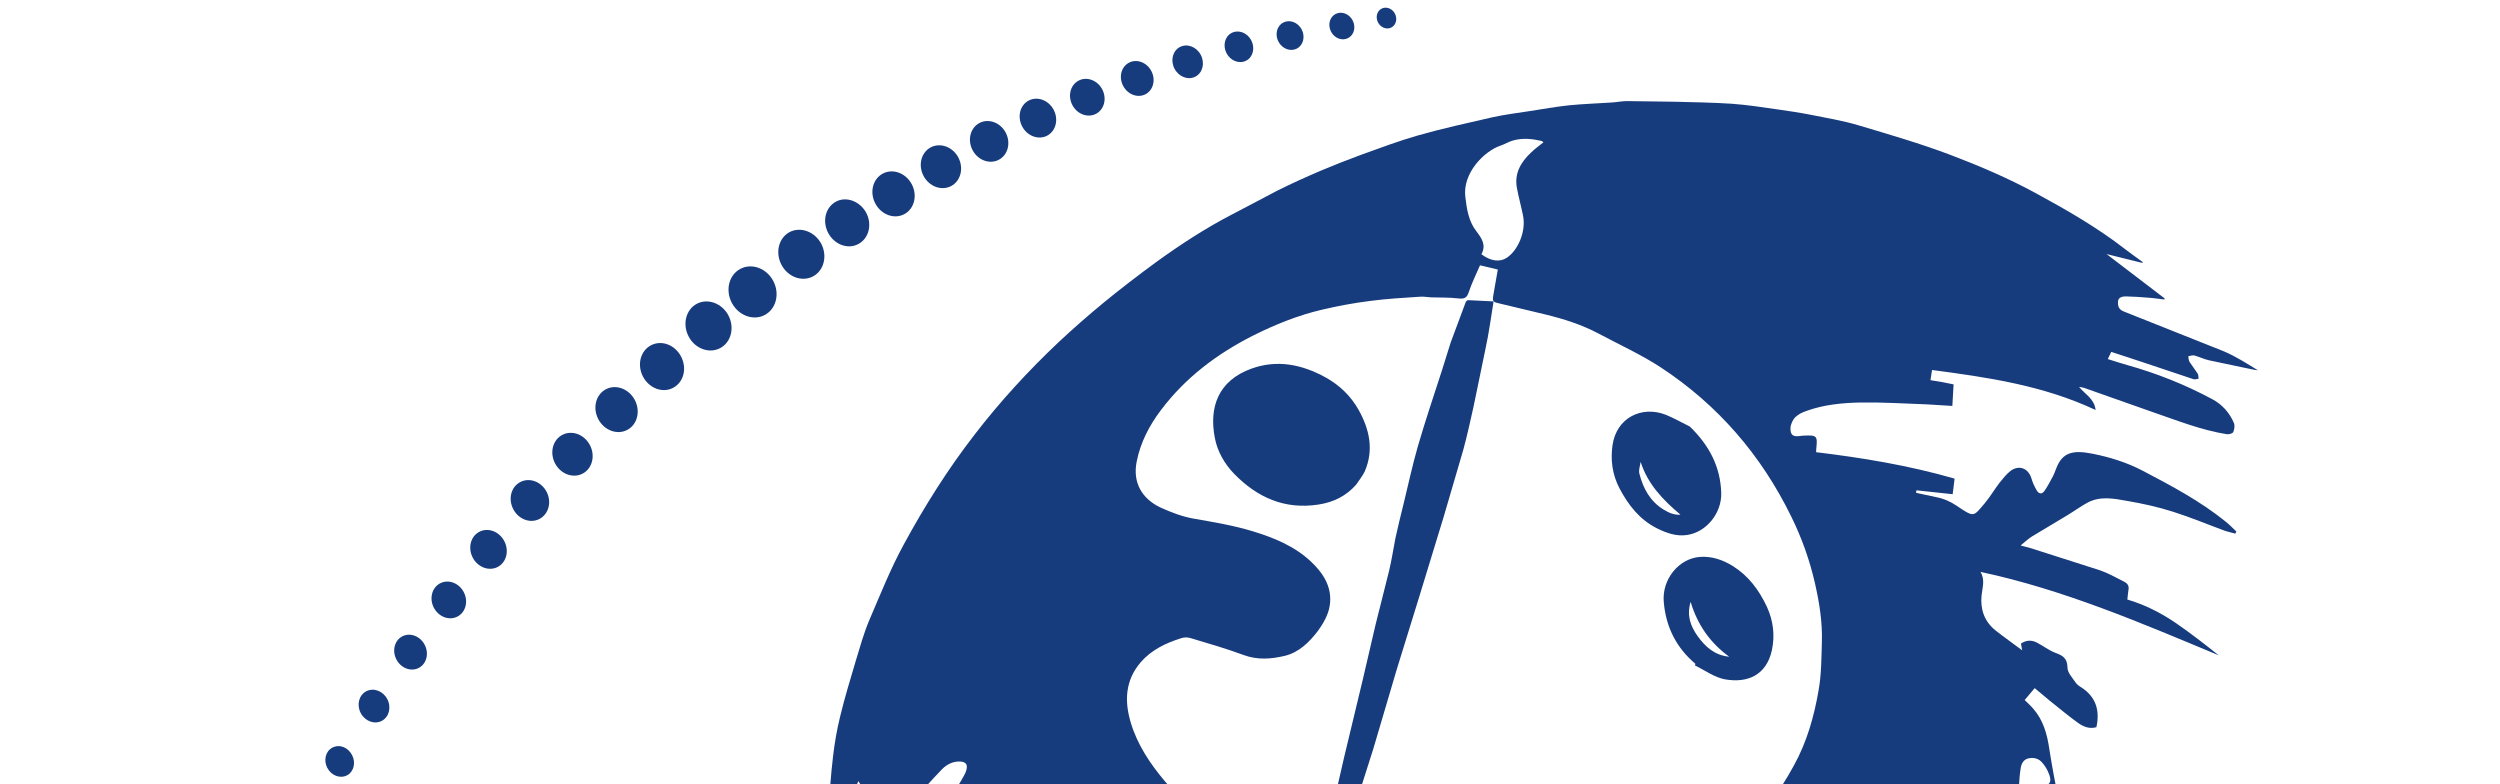 <?xml version="1.0" encoding="utf-8"?>
<!-- Generator: Adobe Illustrator 19.0.0, SVG Export Plug-In . SVG Version: 6.00 Build 0)  -->
<svg version="1.1" id="Layer_1" xmlns="http://www.w3.org/2000/svg" xmlns:xlink="http://www.w3.org/1999/xlink" x="0px" y="0px"
	 viewBox="494 146 1600 502" style="enable-background:new 494 146 1600 502;" xml:space="preserve">
<style type="text/css">
	.st0{fill:#173C7E;}
</style>
<ellipse transform="matrix(-0.465 -0.885 0.885 -0.465 1838.198 1435.359)" class="st0" cx="1352.8" cy="162.3" rx="8.7" ry="7.8"/>
<ellipse transform="matrix(-0.465 -0.885 0.885 -0.465 1784.269 1415.001)" class="st0" cx="1319.7" cy="168.4" rx="9.4" ry="8.4"/>
<path class="st0" d="M1294.8,171.8c2.6,4.9,1.1,10.8-3.2,13c-4.4,2.3-10,0.2-12.6-4.7c-2.6-4.9-1.1-10.8,3.2-13
	C1286.7,164.8,1292.2,166.9,1294.8,171.8z"/>
<ellipse transform="matrix(-0.465 -0.885 0.885 -0.465 1673.492 1381.598)" class="st0" cx="1254.2" cy="185.1" rx="10.7" ry="9.5"/>
<ellipse transform="matrix(-0.465 -0.885 0.885 -0.465 1616.652 1368.688)" class="st0" cx="1221.9" cy="195.9" rx="11.4" ry="10.2"/>
<ellipse transform="matrix(-0.465 -0.885 0.885 -0.465 1559.323 1357.999)" class="st0" cx="1190" cy="207.8" rx="12" ry="10.8"/>
<ellipse transform="matrix(-0.465 -0.885 0.885 -0.465 1501.025 1349.591)" class="st0" cx="1158.3" cy="221.3" rx="12.7" ry="11.4"/>
<ellipse transform="matrix(-0.465 -0.885 0.885 -0.465 1442.114 1343.802)" class="st0" cx="1127.1" cy="236.2" rx="13.3" ry="12"/>
<ellipse transform="matrix(-0.465 -0.885 0.885 -0.465 1382.607 1340.283)" class="st0" cx="1096.3" cy="252.4" rx="14" ry="12.6"/>
<ellipse transform="matrix(-0.465 -0.885 0.885 -0.465 1322.873 1338.9)" class="st0" cx="1066" cy="269.7" rx="14.7" ry="13.2"/>
<path class="st0" d="M1048.4,282.2c3.9,7.5,1.7,16.4-5.1,20c-6.7,3.6-15.4,0.3-19.3-7.2c-3.9-7.5-1.7-16.4,5.1-20
	C1035.7,271.5,1044.4,274.8,1048.4,282.2z M1019.6,302c4.1,7.9,1.7,17.2-5.3,20.9s-16.1,0.4-20.2-7.5s-1.7-17.2,5.3-20.9
	C1006.4,290.9,1015.4,294.2,1019.6,302z"/>
<ellipse transform="matrix(-0.465 -0.885 0.885 -0.465 1134.982 1350.987)" class="st0" cx="975.7" cy="332.6" rx="16.7" ry="15"/>
<path class="st0" d="M960.2,347.9c4.1,7.9,1.7,17.2-5.3,20.9s-16.1,0.4-20.2-7.5s-1.7-17.2,5.3-20.9
	C947.1,336.7,956.2,340.2,960.2,347.9z M929.9,374.2c3.9,7.5,1.7,16.4-5.1,20c-6.7,3.6-15.4,0.3-19.3-7.2s-1.7-16.4,5.1-20
	S926,366.7,929.9,374.2z"/>
<ellipse transform="matrix(-0.465 -0.885 0.885 -0.465 940.851 1384.312)" class="st0" cx="888.7" cy="407.9" rx="14.7" ry="13.2"/>
<ellipse transform="matrix(-0.465 -0.885 0.885 -0.465 874.22 1401.23)" class="st0" cx="860.5" cy="436.5" rx="14" ry="12.6"/>
<path class="st0" d="M843.8,460.7c3.4,6.5,1.4,14.3-4.5,17.4s-13.4,0.3-16.8-6.2s-1.5-14.3,4.5-17.4S840.4,454.3,843.8,460.7z"/>
<ellipse transform="matrix(-0.465 -0.885 0.885 -0.465 741.614 1442.908)" class="st0" cx="806.8" cy="497.4" rx="12.7" ry="11.4"/>
<ellipse transform="matrix(-0.465 -0.885 0.885 -0.465 675.718 1467.851)" class="st0" cx="781.4" cy="529.8" rx="12" ry="10.8"/>
<ellipse transform="matrix(-0.465 -0.885 0.885 -0.465 610.275 1495.109)" class="st0" cx="756.9" cy="563.2" rx="11.4" ry="10.2"/>
<ellipse transform="matrix(-0.465 -0.885 0.885 -0.465 545.613 1525.007)" class="st0" cx="733.6" cy="597.6" rx="10.7" ry="9.6"/>
<path class="st0" d="M719.3,629.2c2.6,4.9,1.1,10.8-3.2,13c-4.4,2.3-10,0.2-12.6-4.7s-1.1-10.8,3.2-13
	C711.2,622.1,716.7,624.2,719.3,629.2z"/>
<ellipse transform="matrix(-0.465 -0.885 0.885 -0.465 418.144 1592.616)" class="st0" cx="690.3" cy="670" rx="9.4" ry="8.4"/>
<ellipse transform="matrix(-0.465 -0.885 0.885 -0.465 355.613 1630.201)" class="st0" cx="670.4" cy="707.7" rx="8.7" ry="7.8"/>
<ellipse transform="matrix(-0.465 -0.885 0.885 -0.465 303.85 1665.516)" class="st0" cx="655.2" cy="740.9" rx="6.8" ry="6.1"/>
<ellipse transform="matrix(-0.465 -0.885 0.885 -0.465 1884.575 1453.197)" class="st0" cx="1381.4" cy="157.2" rx="6.8" ry="6.1"/>
<path class="st0" d="M1865.2,314.3l-23-5.7l37.2,28.4c-0.1,0.2-0.2,0.4-0.2,0.7c-3.6-0.4-7-1-10.6-1.2c-4.6-0.4-9.4-0.7-14.1-0.8
	c-2.2,0-4.9,0.5-5,3.5c-0.1,2.6,0.4,4.8,3.6,6.1l64.3,25.6c7.5,3.2,14.5,7.7,21.7,12.1c-1.6-0.2-3.2-0.5-4.7-0.8l-26.6-5.6
	c-3.2-0.7-6.2-2.2-9.4-3.1c-1.2-0.3-2.6,0.3-3.9,0.5c0.2,1.2,0.2,2.7,0.8,3.6c1.7,2.6,3.6,5,5.2,7.5c0.6,0.9,0.4,2.2,0.6,3.3
	c-1.1,0.1-2.3,0.6-3.2,0.3l-33.8-11.3l-18.9-6.2c-0.7,1.6-1.3,2.8-2.2,4.6c4.3,1.3,8.2,2.7,12.3,3.8c19,5.3,37.3,12.6,54.6,21.9
	c6.2,3.3,11,8.6,13.8,15.2c0.7,1.7,0.3,4.1-0.4,5.8c-0.4,0.9-2.7,1.6-4.1,1.4c-16.4-2.6-31.8-8.8-47.3-14.1l-43.9-15.5
	c-0.8-0.3-1.7-0.4-3.4-0.7c3.8,4.8,9.7,7.4,10.6,14.8c-33.7-15.8-69.1-20.9-104.7-25.6l-1,6.5l7.3,1.2c2.3,0.4,4.6,0.9,7.5,1.5
	l-0.8,13.8l-16.1-1c-14.1-0.5-28.2-1.4-42.3-1.2c-11.7,0.2-23.5,1.3-34.7,5.3c-2.7,0.9-5.5,2.2-7.4,4.1c-1.7,1.7-3,4.6-3.1,7
	c-0.1,4.6,1.8,5.7,6.4,5c0.7-0.1,1.4-0.2,2.1-0.2c8.5-0.4,8.9,0.1,8,8.6c-0.1,0.6,0,1.2-0.1,2c29.9,3.6,59.4,8.5,88.6,16.9
	c0,0.3-0.1,0.7-0.1,1.2l-1.1,8.8l-23.2-2.5c-0.1,0.5-0.2,1.1-0.2,1.6l12.5,2.7c5,0.9,9.3,2.8,13.5,5.6c11.5,7.8,10.6,6.9,18-1.7
	c3.4-4.1,6.1-8.7,9.3-12.9c2.2-2.7,4.4-5.6,7.1-7.7c5.5-4.1,11.4-1.7,13.4,4.7c0.7,2.6,1.9,5.1,3.2,7.4c1.4,2.7,3.5,3.1,5.2,0.6
	c2.1-3,3.7-6.2,5.5-9.5c0.7-1.4,1.3-3.1,1.9-4.6c3.9-10.4,10.5-12.1,22.9-9.7c11.3,2.2,22.2,5.6,32.4,10.9
	c18.5,9.7,37,19.5,53.3,32.7c2.4,1.9,4.6,4.2,6.8,6.3c-0.2,0.4-0.4,0.8-0.7,1.3c-2.2-0.6-4.3-1-6.4-1.7
	c-11.2-4.1-22.1-8.7-33.5-12.3c-9.7-3.1-19.8-5.3-29.8-7c-8.3-1.5-16.9-3.1-24.9,1.2c-4.4,2.4-8.5,5.4-12.8,8l-23,13.8
	c-2.2,1.4-4.1,3.2-7,5.6c2.8,0.7,4.6,1.2,6.4,1.7L1838,511c5.3,1.8,10.3,4.7,15.3,7.2c2.2,1.1,3.5,2.7,2.9,5.4
	c-0.3,1.8-0.4,3.7-0.7,6.1c10.9,3.2,21.1,8.3,30.7,14.8c9.5,6.5,18.7,13.7,27.8,20.9c-49.7-20.7-99.1-42-152.5-53.4
	c3.1,5.1,1.2,10.1,0.7,15.1c-0.9,9.1,1.9,16.8,9.1,22.5c5.3,4.2,10.9,8.1,16.9,12.6c-0.3-1.7-0.6-2.9-0.8-4.3
	c3.2-2.2,6.6-2.4,9.9-0.8c4.2,2.1,8,5.2,12.4,6.8c4.7,1.7,7.4,3.6,7.5,9.4c0,3.2,3.1,6.4,5.1,9.4c0.9,1.3,2.3,2.4,3.7,3.2
	c9.5,6.1,12,14.9,9.7,25.5c-4.4,1.3-8.3-0.3-11.7-2.7c-6.2-4.5-12.1-9.4-18.1-14.2l-9.7-8.1l-6.4,7.6c1.9,1.9,3.9,3.7,5.6,5.7
	c6.4,7.4,8.8,16.3,10.2,25.9c1.7,11,3.8,22.1,6.1,33c0.7,3.1,2.6,6,4,9.3c-9.3-3.6-17.2-7.6-18-18.7c0.2-0.2,0.4-0.3,0.7-0.3
	c7.7,0.5,9.5-2.2,6.3-9.1c-0.9-2-2.2-4-3.6-5.6c-2.2-2.7-5.2-3.5-8.6-2.9c-3.3,0.6-4.7,3.2-5.2,6c-0.7,4.1-1,8.5-1.2,12.7
	c-0.2,5.5,3.7,9.3,6.2,13.6c4.1,7,8.5,13.6,9.7,21.8c0.7,4.8-2.7,8.6-7.5,7.7c-10.1-2-18.1-7.4-22.3-17.1c-2.4-5.6,0.1-9.2,6.1-9.7
	c3.4-0.3,6.6-1.1,8.2-4.5c1.4-2.9-1.2-10.1-4.1-11.6c-2.2-1.1-4.6-1.1-6.1,1c-3.9,5.3-7.5,10.8-11.3,16.2c-1.2,1.8-2.4,3.8-3.9,5.5
	c-4.1,4.7-8.5,5.3-13.7,1.6c-2.1-1.5-3.6-1-5.6-0.1c-3.8,1.6-7.9,3.2-11.9,3.6c-6.7,0.6-11.2-3.6-14.8-8.7c-0.5-0.7-0.9-1.4-1.3-2.1
	c-2.1-4.1-4.2-8.3-9.6-8.9c-4.4-0.4-8.8-1.1-13.3-1.2c-6.1-0.2-11.8,1.7-17.2,4.6c-6,3.3-10.2,8.2-14.6,13.2
	c-0.7,0.9-1.5,1.7-2.5,2.9c-3.6-3.3-4.8-7.8-6.8-11.9c-1.1-2.2-2.2-4.6-3.9-6.2c-1.2-1.2-3.7-1.7-5.3-1.4c-1.1,0.2-2.2,2.7-2.3,4.2
	c-0.5,6.4,3.4,11.4,6.1,16.7c1.4,2.7,3.2,5.2,5,7.7c2.1,2.8,2.6,5.6,0.6,8.7c-0.9,1.4-1.4,3-2.2,4.6c-0.8-0.5-1.5-0.8-2.2-1.3
	c0,0.4-0.1,0.7,0,1c0.5,2.3,1.2,4.6,1.5,6.9c0.5,4.2-1.9,6.9-6.1,6.7c-3.3-0.1-6.5-0.6-9.9-1.1c-4.8-0.7-6.1-0.3-10.6,3.1
	c-2.1-2.5-4.4-4.9-6.3-7.5c-1.4-2-2.1-4.6-3.4-6.5c-1.2-1.7-2.9-4.1-4.5-4.2c-1.4-0.1-3.1,2.5-4.8,4.1l-8.4-8.6l13.4-11.1
	c14.9-12.8,26.2-28.6,35.6-45.8c8.4-15.2,12.9-31.4,15.8-48.1c1.8-10.1,1.8-20.6,2.1-30.9c0.4-12.7-1.6-25.1-4.4-37.5
	c-3.4-14.9-8.5-29.3-15.3-43c-19.2-39.2-46.8-71.2-83.3-95.2c-12.5-8.2-26.4-14.5-39.7-21.6c-10.9-5.8-22.5-9.5-34.5-12.4l-28.4-6.8
	c-5.3-1.2-5.4-1.2-4.5-6.5l2.7-15.4l-11.4-2.7c-2.4,5.6-5.2,11.2-7.2,17.2c-1.2,3.7-2.9,4.4-6.5,4c-5.8-0.7-11.8-0.5-17.7-0.7
	c-2.3-0.1-4.7-0.6-7-0.4c-10.7,0.7-21.4,1.3-31.9,2.7c-10.4,1.3-20.6,3.2-30.8,5.6c-15.4,3.6-30,9.5-44.2,16.6
	c-23.1,11.7-43.4,27-59,47.8c-7.4,9.8-13,20.6-15.4,32.7c-2.8,13.8,3.6,24,15.2,29.5c7,3.2,14.1,5.9,21.7,7.2
	c12.5,2.2,25.2,4.3,37.3,8c13.5,4.1,26.8,9.5,37.3,19.4c8.1,7.6,13.9,16.8,12,28.4c-0.9,5.6-4,11.1-7.4,15.8
	c-5.6,7.4-12.4,14.1-21.6,16.2c-8.5,2-17.3,2.7-26.1-0.6c-11.1-4.1-22.5-7.4-33.9-10.8c-1.8-0.6-4.1-0.6-5.9,0
	c-9.9,3.1-19.2,7.5-26.1,15.5c-9.8,11.5-10.5,24.6-6.3,38.6c4.3,14.3,12.4,26.3,21.9,37.6c13.1,15.4,29.3,26.6,46.7,36.9
	c14.3,8.5,29.3,15.5,44.8,21.6c0.6,0.2,1.1,0.5,1.6,0.7c4.8,2.2,4.6,2.2,3,7.4c-1.7,5.6-2.7,11.4-4,17.2l-5.6,25.1
	c-0.2,0.7-0.2,1.6-0.4,2.3c5.1,2.2,5.1,2,6.7-3.2l11.6-36.7c0.7-2,1.2-4.1,1.9-6.6c50.8,17.8,102.6,26.1,156.3,18.2
	c0.1,0.2,0.2,0.6,0.2,0.8l-9.9,4.4c-5.5,2.5-11,4.7-16.2,7.6c-4.6,2.6-7.7,6.8-9,12.2c-0.2,1.1-1.2,2.3-2.2,2.9
	c-7.5,4.7-15.7,6.9-24.4,7.6c-15.7,1.4-30.4-1.7-44.4-8.6c-3.3-1.7-6.3-4.1-9.9-5.7c1.2,1.2,2.3,2.5,3.6,3.6l19.9,17.1
	c4.2,3.8,7.9,8.3,9.3,13.9c0.6,2.3-0.1,5-0.1,7.5c-2.2-0.4-4.8-0.2-6.7-1.2c-8-4.5-15.8-9.4-23.7-14.1c-6.2-3.6-12.5-7.1-19.8-8
	c-3.6-0.4-6.5,0.8-8.4,4.3c3.7,1.6,7.7,2.8,11.3,4.8c6.7,3.8,8.8,10.8,10.4,17.7c0.7,2.9-0.8,4-3.9,3.4c-8.6-1.6-13.6-7.4-17.7-14.5
	c-2.1-3.6-4.1-7.2-6.8-10.3c-3-3.4-9.2-3.3-12.6-0.3c-0.6,0.5-0.7,1.9-0.6,2.7c1,3.8,2.2,7.6,3.5,12.4c-3.1-1.2-5.3-2-7.3-3.1
	c-4.6-2.5-9-5.1-13.4-7.8c-7.4-4.5-8.6-7.8-7-16.2c1.1-5.4,1.7-10.8-2-15.6c-0.8-1.1-1.7-2.1-2.7-3.2c-2.9,2.1-5.5,4.1-8.3,5.8
	c-7.5,4.5-15.9,5.8-24.2,7.3c-4.8,0.9-9.1-1-13.1-3.3c-2.4-1.4-3.8-0.7-5.1,0.9c-1.8,2.3-3.3,4.8-5.3,7.8l-7.1-7.8
	c-1.7-1.8-3.1-3.8-4.8-5.6c-3.9-4.1-7.5-4.7-12.3-1.7c-18.4,11.4-38.4,19-58.9,25.5c-9.9,3.2-20.2,5.4-30.8,5.7
	c-6.3,0.2-9.9-2.7-10.9-8.3c-2.6-13.8-2.2-27.9-2.3-41.9c-0.1-9-0.7-18.1-1-27.1c0-1.1,0.2-2.1,0.2-3.2c0.2-4.4,0.2-8.5-1.7-12.8
	c-2.1-4.5-3.2-9.3-5-13.9c-3.1-8-7.6-15.1-14.5-20.9c1.5-2.5,3-4.9,4.3-7.3c0.7-1.3,1.4-2.7,1.7-4.2c0.7-3.2-0.6-4.6-3.8-4.9
	c-4.7-0.3-8.7,1.7-11.8,4.8c-7.5,7.8-14.7,15.9-21.9,24c-1.8,2-3.4,4.2-5.1,6.4c-3.5,4.2-7.9,4.7-12.4,1.4c-4.6-3.3-7.1-8-9.1-13.2
	c-1.3-3.5-2.7-7-5.1-10.9l-18.5,41.1c-0.2,0-0.4,0.1-0.6,0.1l-0.5-12.2c-0.1-3.2,0.1-6.3,0.3-9.5c0.9-11.6,1.6-23.3,3-34.9
	c1-8.8,2.5-17.5,4.6-26c2.9-12,6.5-23.8,10-35.6c2.7-8.8,5.1-17.7,8.7-26.1c7-16.3,13.6-33,22.1-48.5c13.3-24.5,28.1-48,45.2-70.1
	c16.4-21.3,34.5-41,54-59.4c9.2-8.6,18.7-16.9,28.5-25c11-9,22.3-17.7,33.8-26.1c15.5-11.2,31.4-21.6,48.4-30.4l29.1-15.3
	c9.2-4.6,18.5-8.8,27.9-12.8c8.5-3.6,17.2-7,25.9-10.2c11.9-4.3,23.9-8.8,36.1-12.3c15.8-4.5,31.9-8,48-11.7
	c7.8-1.7,15.8-2.7,23.6-3.9c8.4-1.3,16.7-2.8,25.1-3.7c9.1-0.9,18.2-1.2,27.4-1.8c3.3-0.2,6.5-0.9,9.9-0.9l29.9,0.4
	c12.4,0.3,24.7,0.5,37.1,1.3c9.7,0.7,19.4,2.2,29.1,3.6c7.2,1,14.4,2.1,21.6,3.5c10,2,20.2,3.7,30,6.6c19.8,5.9,39.8,11.7,59.1,19
	c18.5,7,36.7,14.8,54.1,24.2c20.1,10.9,40,22.3,58.1,36.4c3.5,2.7,7,5.1,10.5,7.7C1865.4,313.7,1865.3,314.1,1865.2,314.3
	L1865.2,314.3z M1481.8,237.1c-0.5-0.4-0.8-0.8-1.2-0.9c-6.1-1.4-12.1-2-18.2-0.3c-2.7,0.7-5.1,2.3-7.8,3.2
	c-10.9,3.6-24.6,17.8-22.8,32.8c0.9,7.8,2.1,15.7,7,22c3.6,4.7,6.5,9,3.3,14.8c5.9,4.5,11.8,5.2,16.2,2.3c7-4.6,12.6-16.7,10.4-27.2
	c-1.2-5.9-2.8-11.7-3.9-17.6c-1.7-9.3,2.6-16.5,9-22.5C1476.2,241.3,1479,239.3,1481.8,237.1L1481.8,237.1z"/>
<path class="st0" d="M1346.2,709.5c-0.3,0.1-0.4,0.1-0.5,0.1c-8.7-1.8-8.6-1.8-6.8-10.4l8.3-37.9l7.1-30.9l12.1-50.4l8-34.4
	l8.6-34.2c1.7-7,2.7-14.1,4.1-21.1c1.6-7.5,3.5-14.9,5.3-22.3c3-12.3,5.6-24.5,9.1-36.6c4.7-16.2,10.1-32.1,15.3-48.2l5.6-17.9
	l9.6-25.8c0.2-0.6,1.1-1.5,1.6-1.4l16.3,0.8l-2.3,14.6c-0.9,5.5-1.8,10.9-3,16.3l-7.5,36.3c-2.1,9.3-4.1,18.7-6.6,27.8l-12.5,42.7
	l-15.5,50.7l-14.6,47.2l-15,50.8l-13.8,43.4c-2,6.4-3.6,12.9-5.6,19.4C1351.3,695.2,1348.7,702.2,1346.2,709.5L1346.2,709.5z
	 M1362,456.1c-6.5,7.4-14.5,11.3-24.1,12.8c-21.7,3.4-39.2-4.5-54-19.6c-6.3-6.5-10.8-14.5-12.4-23c-3.8-19.5,2-36.7,23.5-44.4
	c16.4-5.9,32.2-2.7,47.3,5.6c9,5,16.2,11.9,21.2,20.8c7,12.5,9.9,25.7,3.9,39.5C1366,450.7,1363.8,453.3,1362,456.1L1362,456.1z
	 M1579.1,570.9c-12.3-10.4-19-23.7-20.3-39.8c-1.2-14.1,9.4-27.7,23.3-28.7c7.2-0.5,14.4,1.8,20.8,5.8c10.1,6.3,16.8,15.3,21.9,26.1
	c4.2,9.2,5.2,18.4,3.2,27.9c-3.5,15.8-15.4,21.1-29.9,18.6c-6.8-1.2-12.9-5.8-19.3-8.9C1578.8,571.5,1578.9,571.2,1579.1,570.9
	L1579.1,570.9z M1600.7,566.3c-12.2-8.9-20.2-20.2-24.7-35.1c-2.6,8.7-0.1,15.4,4.4,21.8C1585.4,560,1591.4,565.4,1600.7,566.3z
	 M1575.5,419c12.3,11.9,19.6,25.6,20.1,42.6c0.3,12.8-9.5,25-21.9,26.8c-6.7,1-13.1-1.2-19.1-4.2c-11.2-5.6-18.4-14.8-24.2-25.8
	c-4.6-8.9-5.7-18.1-4.4-27.4c2.5-17.7,18.7-25.5,34-19.6C1565.4,413.6,1570.4,416.5,1575.5,419L1575.5,419z M1544,441.6
	c-0.3,2.5-1.4,5.1-0.8,7.5c2.4,9.5,6.9,17.8,15.6,23.1c3.2,1.9,6.5,3.5,10.7,3.2C1558.2,465.9,1548.6,455.9,1544,441.6L1544,441.6z"
	/>
</svg>
